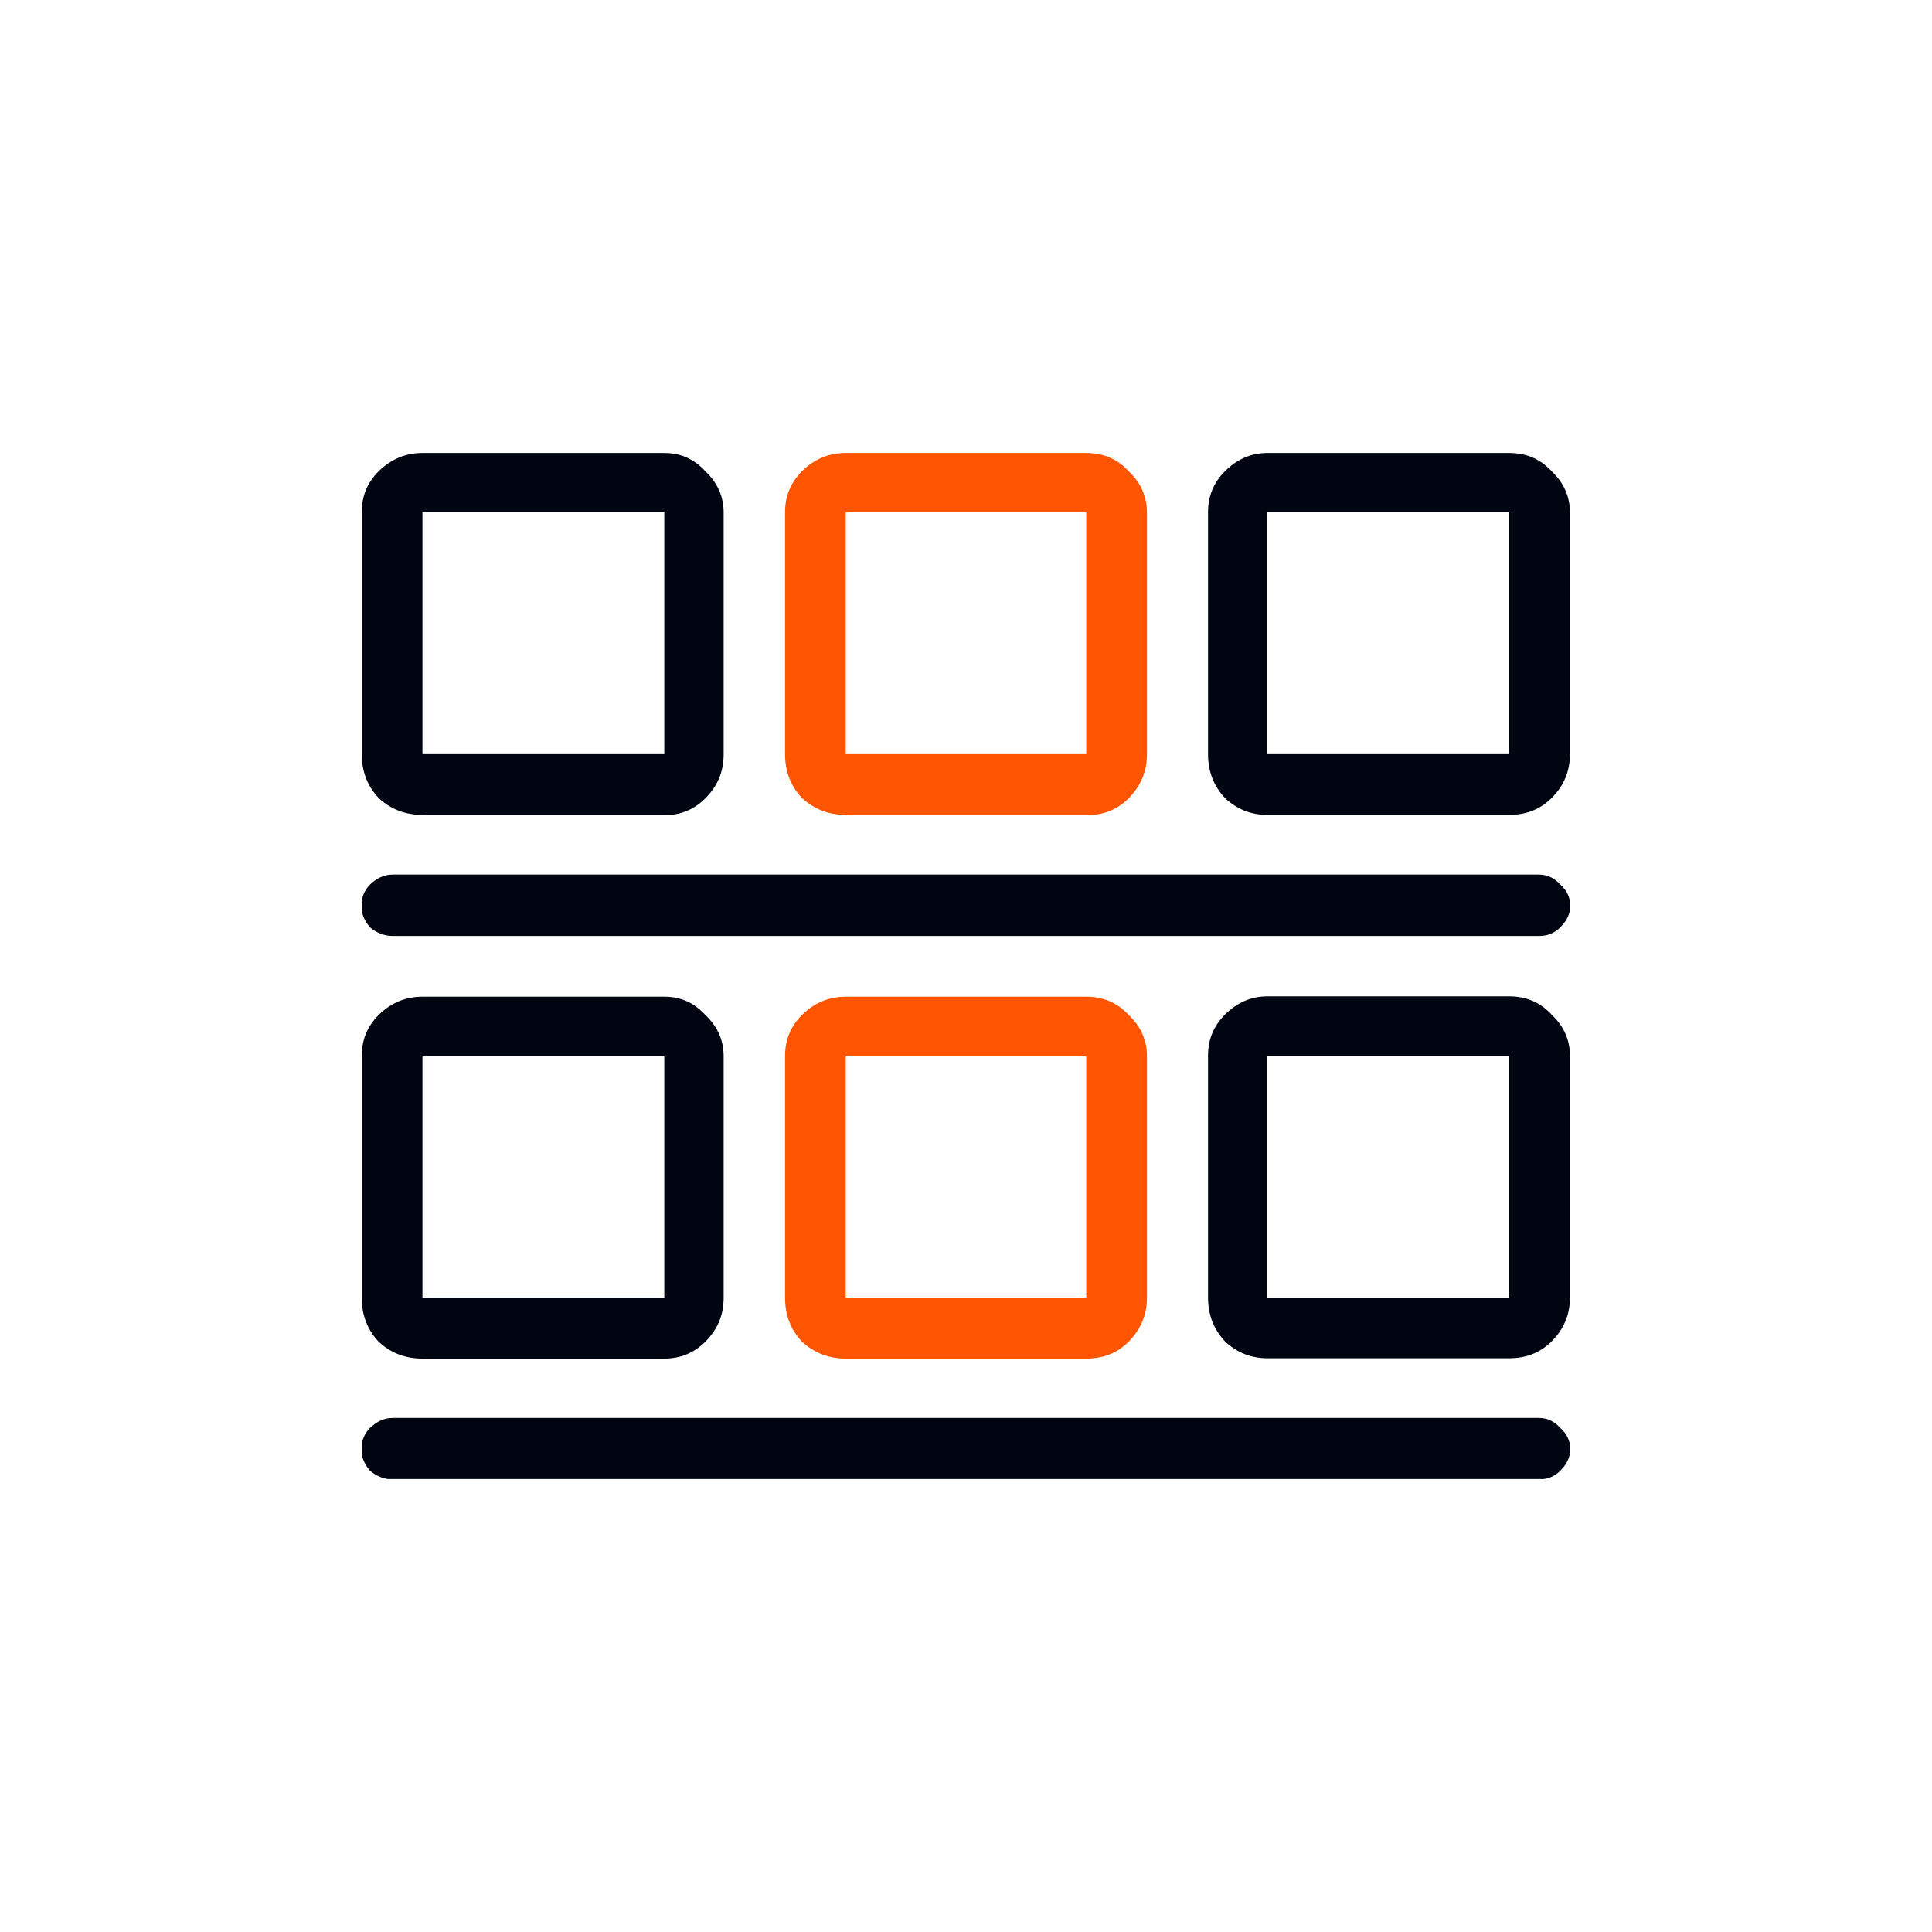 <svg width="56" height="56" viewBox="0 0 56 56" fill="none" xmlns="http://www.w3.org/2000/svg">
<g clip-path="url(#clip0_2074_53227)">
<path d="M12.245 39.38H19.255C19.715 39.38 20.115 39.22 20.445 38.89C20.805 38.53 20.975 38.11 20.975 37.62V30.61C20.975 30.15 20.795 29.75 20.445 29.42C20.115 29.06 19.725 28.89 19.255 28.89H12.245C11.755 28.89 11.325 29.07 10.975 29.42C10.645 29.75 10.485 30.14 10.485 30.61V37.62C10.485 38.11 10.645 38.54 10.975 38.89C11.325 39.22 11.755 39.38 12.245 39.38ZM12.245 30.6H19.255V37.61H12.245V30.6Z" fill="#000512"/>
<path d="M43.745 28.88H36.735C36.265 28.88 35.855 29.06 35.505 29.41C35.175 29.74 35.015 30.13 35.015 30.6V37.61C35.015 38.1 35.175 38.53 35.505 38.88C35.855 39.21 36.265 39.37 36.735 39.37H43.745C44.235 39.37 44.645 39.21 44.975 38.88C45.335 38.52 45.505 38.1 45.505 37.61V30.6C45.505 30.14 45.325 29.74 44.975 29.41C44.645 29.05 44.235 28.88 43.745 28.88ZM43.745 37.62H36.735V30.61H43.745V37.62Z" fill="#000512"/>
<path d="M31.485 39.38C31.975 39.38 32.385 39.22 32.715 38.89C33.065 38.53 33.245 38.11 33.245 37.62V30.61C33.245 30.15 33.065 29.75 32.715 29.42C32.385 29.06 31.975 28.89 31.485 28.89H24.515C24.025 28.89 23.595 29.07 23.245 29.42C22.915 29.75 22.755 30.14 22.755 30.61V37.62C22.755 38.11 22.915 38.54 23.245 38.89C23.605 39.22 24.025 39.38 24.515 39.38H31.485ZM24.515 30.6H31.485V37.61H24.515V30.6Z" fill="#FF5500"/>
<path d="M44.605 41.1H11.385C11.135 41.1 10.925 41.2 10.725 41.39C10.565 41.55 10.475 41.76 10.475 42.01C10.475 42.23 10.555 42.43 10.725 42.63C10.915 42.79 11.135 42.88 11.385 42.88H44.605C44.855 42.88 45.055 42.8 45.225 42.63C45.415 42.44 45.515 42.23 45.515 42.01C45.515 41.76 45.415 41.56 45.225 41.39C45.055 41.2 44.855 41.1 44.605 41.1Z" fill="#000512"/>
<path d="M24.515 23.63H31.485C31.975 23.63 32.385 23.47 32.715 23.14C33.065 22.78 33.245 22.36 33.245 21.87V14.85C33.245 14.39 33.065 13.99 32.715 13.66C32.385 13.3 31.975 13.13 31.485 13.13H24.515C24.025 13.13 23.595 13.31 23.245 13.66C22.915 13.99 22.755 14.38 22.755 14.85V21.86C22.755 22.35 22.915 22.78 23.245 23.13C23.605 23.46 24.025 23.62 24.515 23.62V23.63ZM24.515 14.85H31.485V21.86H24.515V14.85Z" fill="#FF5500"/>
<path d="M44.605 25.35H11.385C11.135 25.35 10.925 25.45 10.725 25.64C10.565 25.8 10.475 26.01 10.475 26.26C10.475 26.48 10.555 26.68 10.725 26.88C10.915 27.04 11.135 27.13 11.385 27.13H44.605C44.855 27.13 45.055 27.05 45.225 26.88C45.415 26.69 45.515 26.48 45.515 26.26C45.515 26.01 45.415 25.81 45.225 25.64C45.055 25.45 44.855 25.35 44.605 25.35Z" fill="#000512"/>
<path d="M12.245 23.63H19.255C19.715 23.63 20.115 23.47 20.445 23.14C20.805 22.78 20.975 22.36 20.975 21.87V14.85C20.975 14.39 20.795 13.99 20.445 13.66C20.115 13.3 19.725 13.13 19.255 13.13H12.245C11.755 13.13 11.335 13.31 10.975 13.66C10.645 13.99 10.485 14.38 10.485 14.85V21.86C10.485 22.35 10.645 22.78 10.975 23.13C11.325 23.46 11.755 23.62 12.245 23.62V23.63ZM12.245 14.85H19.255V21.86H12.245V14.85Z" fill="#000512"/>
<path d="M44.975 13.66C44.645 13.3 44.235 13.13 43.745 13.13H36.735C36.265 13.13 35.855 13.31 35.505 13.66C35.175 13.99 35.015 14.38 35.015 14.85V21.86C35.015 22.35 35.175 22.78 35.505 23.13C35.855 23.46 36.265 23.62 36.735 23.62H43.745C44.235 23.62 44.645 23.46 44.975 23.13C45.335 22.77 45.505 22.35 45.505 21.86V14.85C45.505 14.39 45.325 13.99 44.975 13.66ZM43.745 21.86H36.735V14.85H43.745V21.86Z" fill="#000512"/>
</g>
<defs>
<clipPath id="clip0_2074_53227">
<rect width="35.03" height="29.74" fill="white" transform="translate(10.485 13.13)"/>
</clipPath>
</defs>
</svg>
